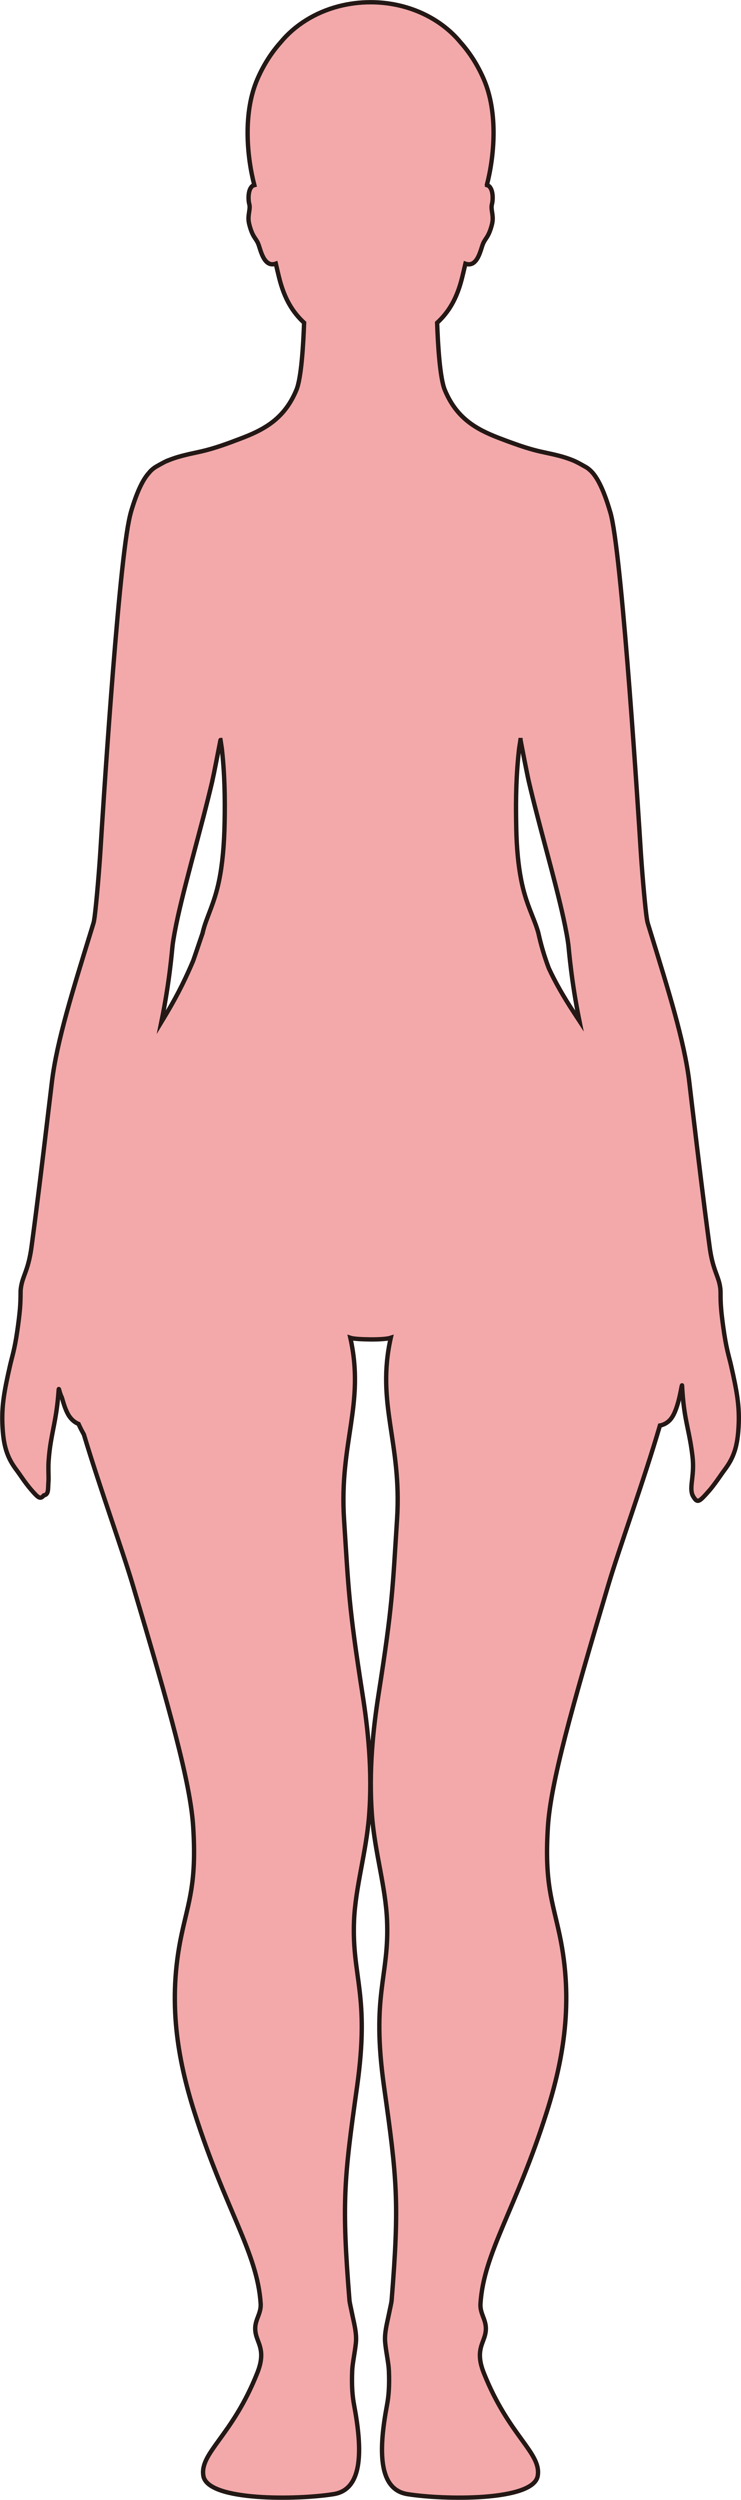 <?xml version="1.0" encoding="UTF-8"?>
<svg id="_레이어_2" data-name="레이어 2" xmlns="http://www.w3.org/2000/svg" viewBox="0 0 169.72 572.21">
  <defs>
    <style>
      .cls-1 {
        fill: #f3a9aa;
        stroke: #231815;
        stroke-miterlimit: 10;
      }
    </style>
  </defs>
  <g id="_레이어_1-2" data-name="레이어 1">
    <path class="cls-1" d="m119.22,169.39s0,.02.01.02c.05.27.11.59.18.94.2,1.06.47,2.41.73,3.76.39,1.96.78,3.9,1,4.86.56,2.38,1.17,4.85,1.82,7.34.94,3.65,1.94,7.37,2.89,10.96.13.49.26.98.39,1.47,1.44,5.49,2.73,10.62,3.48,14.71.03.16.06.32.09.47.15.83.28,1.63.37,2.36.15,1.2.63,8.01,2.53,17.4-.38-.58-.77-1.17-1.18-1.8-2.49-3.79-4.39-7.13-5.83-10.26-1.04-2.76-1.81-5.41-2.39-8.06,0-.05-.02-.1-.04-.15,0,0,0,0,0,0-.95-3.4-2.81-6.41-3.89-11.96-.65-3.3-1.05-7.2-1.14-12.03,0-.43-.01-.87-.02-1.32-.1-5.32.01-10.99.69-16.83.09-.62.19-1.24.29-1.88Zm-68.71,0c.1.64.2,1.27.29,1.89.67,5.84.75,11.5.65,16.81-.1,5.43-.52,9.76-1.25,13.37-1.12,5.55-2.99,8.57-3.77,11.98,0,0,0,0,0,0-.02.05-.03.1-.03.15-.74,2.13-1.41,4.19-2.15,6.3-1.5,3.54-3.25,7.27-6.05,11.99-.44.74-.85,1.43-1.25,2.09,1.95-9.54,2.44-16.48,2.59-17.69.11-.84.26-1.75.44-2.72.03-.14.05-.29.08-.43.76-4.08,2.05-9.16,3.47-14.57.11-.41.22-.82.32-1.23.93-3.51,1.9-7.13,2.83-10.7.67-2.6,1.32-5.18,1.9-7.66.22-.97.62-2.91,1-4.88.26-1.34.52-2.69.73-3.74.07-.34.13-.66.18-.93,0-.01,0-.02.01-.03Zm-12.19-63.94c-.78.34-1.99,1.05-2.08,1.09,0,0-.01.01-.02.02-.71.34-1.57.98-2.07,1.64,0,0,0,0,0,0-1.31,1.41-2.66,4.01-4.05,8.62-.19.63-.39,1.44-.58,2.41-2.64,13.16-6.11,68.82-6.5,75.17-.27,4.41-.91,12.1-1.34,15.39-.09.69-.18,1.19-.25,1.43s-.14.44-.2.66c-.16.52-.32,1.04-.48,1.56-3.99,12.98-7.73,24.8-8.86,34.19-.1.83-.19,1.64-.29,2.44-.11.93-.22,1.84-.33,2.73-.09.74-.18,1.46-.26,2.17-1.36,11.36-2.32,19.45-3.78,30.34-.41,3.07-.99,4.77-1.5,6.16-.44,1.21-.82,2.18-.98,3.6-.04.35-.04.71-.04,1.16,0,.32,0,.67-.02,1.07-.02.83-.06,1.9-.23,3.41-.05.48-.11.94-.16,1.4-.12.97-.24,1.83-.35,2.59-.64,4.36-1.17,5.73-1.65,7.85-1.36,5.98-1.89,9.11-1.76,13.22.05,1.37.15,2.56.3,3.61.14.93.32,1.76.55,2.51.54,1.8,1.34,3.18,2.38,4.57.94,1.25,1.87,2.78,3.28,4.43,1.8,2.09,2.16,2.33,2.99,1.39,1.03-.22.96-1.12,1.03-2.72,0-.13.02-.27.03-.41.02-.22.02-.45.02-.68,0-.03,0-.06,0-.09,0-.03,0-.05,0-.08,0-1.06-.08-2.3.01-3.77.11-1.64.28-3.08.52-4.5.65-3.88,1.4-6.32,1.78-11.83.06-.82.11.41.72,1.65,0,.02.02.04.03.07.32,1.09.8,2.85,1.58,4.09.62.98,1.47,1.62,2.23,1.92.38.89.82,1.68,1.22,2.41,3.68,12.25,8.75,26.21,11.19,34.41,8.45,28.38,13.23,45.41,13.85,55.42.81,12.92-1.05,16.97-2.7,24.79-3.21,15.21-.86,28.37,2.95,40.42,7.05,22.28,14.45,32.19,15.2,43.89.18,2.91-2.14,4.14-.86,7.83.67,1.92,1.79,3.76.09,8.04-5.75,14.48-13.23,18.28-12.35,23.57.98,5.86,21.74,5.49,29.86,4.17,6.69-1.09,6.6-10.06,4.67-20.34-.39-2.07-.59-4.4-.44-7.96.08-1.75.57-3.8.84-6.28.24-2.28-.46-4.68-.84-6.59-.29-1.45-.58-2.61-.63-3.21-1.8-22.39-1.24-27.76,1.73-48.8,3-21.26-1.21-25.08-.68-38.08.32-7.7,2.78-15.58,3.44-23.92.83-10.47-.31-20.35-1.48-27.79-3.22-20.57-3.2-23.89-4.25-40.16-1.12-17.66,4.84-26.31,1.44-41.54.78.26,2.72.35,4.63.37s3.85-.11,4.63-.37c-3.39,15.23,2.57,23.88,1.44,41.54-1.04,16.27-1.03,19.59-4.25,40.16-1.16,7.44-2.31,17.32-1.48,27.79.66,8.34,3.13,16.22,3.44,23.92.53,13-3.68,16.82-.68,38.08,2.97,21.04,3.53,26.41,1.73,48.8-.05.6-.34,1.76-.63,3.21-.38,1.91-1.08,4.31-.84,6.59.26,2.48.76,4.53.84,6.28.15,3.56-.05,5.89-.44,7.96-1.93,10.28-2.02,19.25,4.67,20.34,8.12,1.32,28.88,1.69,29.86-4.17.88-5.29-6.6-9.09-12.35-23.57-1.7-4.28-.57-6.12.09-8.04,1.27-3.69-1.04-4.92-.85-7.83.75-11.7,8.14-21.61,15.19-43.89,3.82-12.05,6.16-25.21,2.95-40.42-1.65-7.82-3.51-11.87-2.7-24.79.62-10.01,5.4-27.04,13.85-55.42,2.58-8.66,8.09-23.75,11.81-36.46.78-.14,1.72-.57,2.44-1.43,1.97-2.33,2.57-8.62,2.64-7.68,0,.03,0,.06,0,.1.08,1.52.19,2.82.32,3.97.54,4.75,1.45,6.94,2.06,12.13.48,4.07-.61,6.56-.14,8.39,0,.03.01.06.02.09,0,.03.02.06.03.1.07.22.17.43.29.63.09.14.17.26.24.36.76,1.05,1.21.73,3.27-1.62.54-.61,1-1.21,1.43-1.79.85-1.14,1.53-2.19,2.21-3.1,1.04-1.38,1.83-2.76,2.38-4.54.23-.75.41-1.58.55-2.5.16-1.07.26-2.27.31-3.65.13-4.11-.4-7.24-1.76-13.22-.52-2.29-1.09-3.7-1.8-8.89-.11-.78-.22-1.64-.33-2.61-.06-.53-.11-1.01-.14-1.44-.12-1.43-.13-2.38-.13-3.12,0-.43,0-.78-.02-1.12,0-.1-.01-.21-.02-.31-.09-.83-.26-1.5-.47-2.16-.57-1.77-1.46-3.42-2.01-7.6-1.46-10.89-2.42-18.98-3.78-30.34-.09-.7-.17-1.42-.26-2.15-.11-.88-.21-1.78-.32-2.71-.1-.8-.19-1.63-.29-2.47-1.13-9.39-4.87-21.21-8.86-34.19-.21-.69-.42-1.37-.63-2.05-.05-.15-.09-.37-.15-.63-.06-.33-.13-.82-.21-1.42-.43-3.49-1.03-10.71-1.29-14.93-.4-6.51-4.08-64.83-6.7-76.19-.09-.4-.18-.75-.28-1.06-1.67-5.71-3.29-8.49-4.85-9.73,0,0,0,0,0,0-.26-.23-.64-.48-1.05-.69,0,0,0,0,0,0-.11-.06-.65-.38-1.24-.69-.03-.01-.05-.03-.08-.04-.38-.2-.77-.39-1.11-.54-.17-.07-.34-.14-.52-.21-.26-.1-.52-.2-.79-.29-.19-.07-.39-.13-.59-.2-.43-.14-.88-.27-1.33-.39-.12-.03-.24-.06-.36-.09-.87-.23-1.77-.42-2.7-.62-.42-.09-.84-.18-1.28-.28-2.21-.49-4.47-1.24-6.68-2.04-.3-.11-.61-.22-.91-.33-.68-.25-1.35-.51-2.01-.76-5.34-2.05-9.74-4.61-12.38-11.01-1.11-2.7-1.57-10.21-1.75-15.34,2.54-2.35,4.51-5.38,5.74-10.41.22-.9.48-1.97.74-3.12.7.24,1.26.16,1.73-.12,1.4-.85,1.9-3.49,2.29-4.42.56-1.36,1.31-1.49,2.07-4.5.5-2-.37-3.32-.01-4.61.24-.87.36-3.32-.75-4.16-.11-.08-.24-.13-.38-.17,0-.04,0-.07-.02-.11,1.63-6.28,2.66-16.45-.77-24.25-1.48-3.39-3.32-6.12-5.25-8.29-4.57-5.57-12.1-9.22-20.63-9.22-2.55,0-5.01.33-7.33.93-5.44,1.42-10.1,4.38-13.31,8.29-1.93,2.17-3.77,4.9-5.25,8.29-3.44,7.84-2.38,18.08-.74,24.35-.15.04-.3.09-.42.18,0,0,0,0,0,0,0,0,0,0,0,0,0,0,0,0,0,0-1.1.85-.98,3.29-.74,4.15.36,1.29-.52,2.61-.01,4.61.76,3.01,1.51,3.14,2.07,4.5.52,1.24,1.24,5.52,4.02,4.54.26,1.15.52,2.22.74,3.12,1.23,5.03,3.2,8.06,5.74,10.41-.18,5.13-.64,12.64-1.75,15.34-2.43,5.88-6.34,8.52-11.1,10.5-.37.15-.74.3-1.12.45-.21.08-.42.16-.63.24-2.89,1.11-5.92,2.22-8.89,2.9-.35.08-.69.15-1.03.23-.15.03-.3.07-.44.1-.08.02-.16.03-.24.05-.81.17-1.61.35-2.37.55-.13.03-.26.07-.39.1-.47.13-.94.26-1.39.4-.21.07-.42.14-.62.21-.27.09-.53.19-.79.29-.18.07-.37.14-.54.22Z"/>
  </g>
</svg>